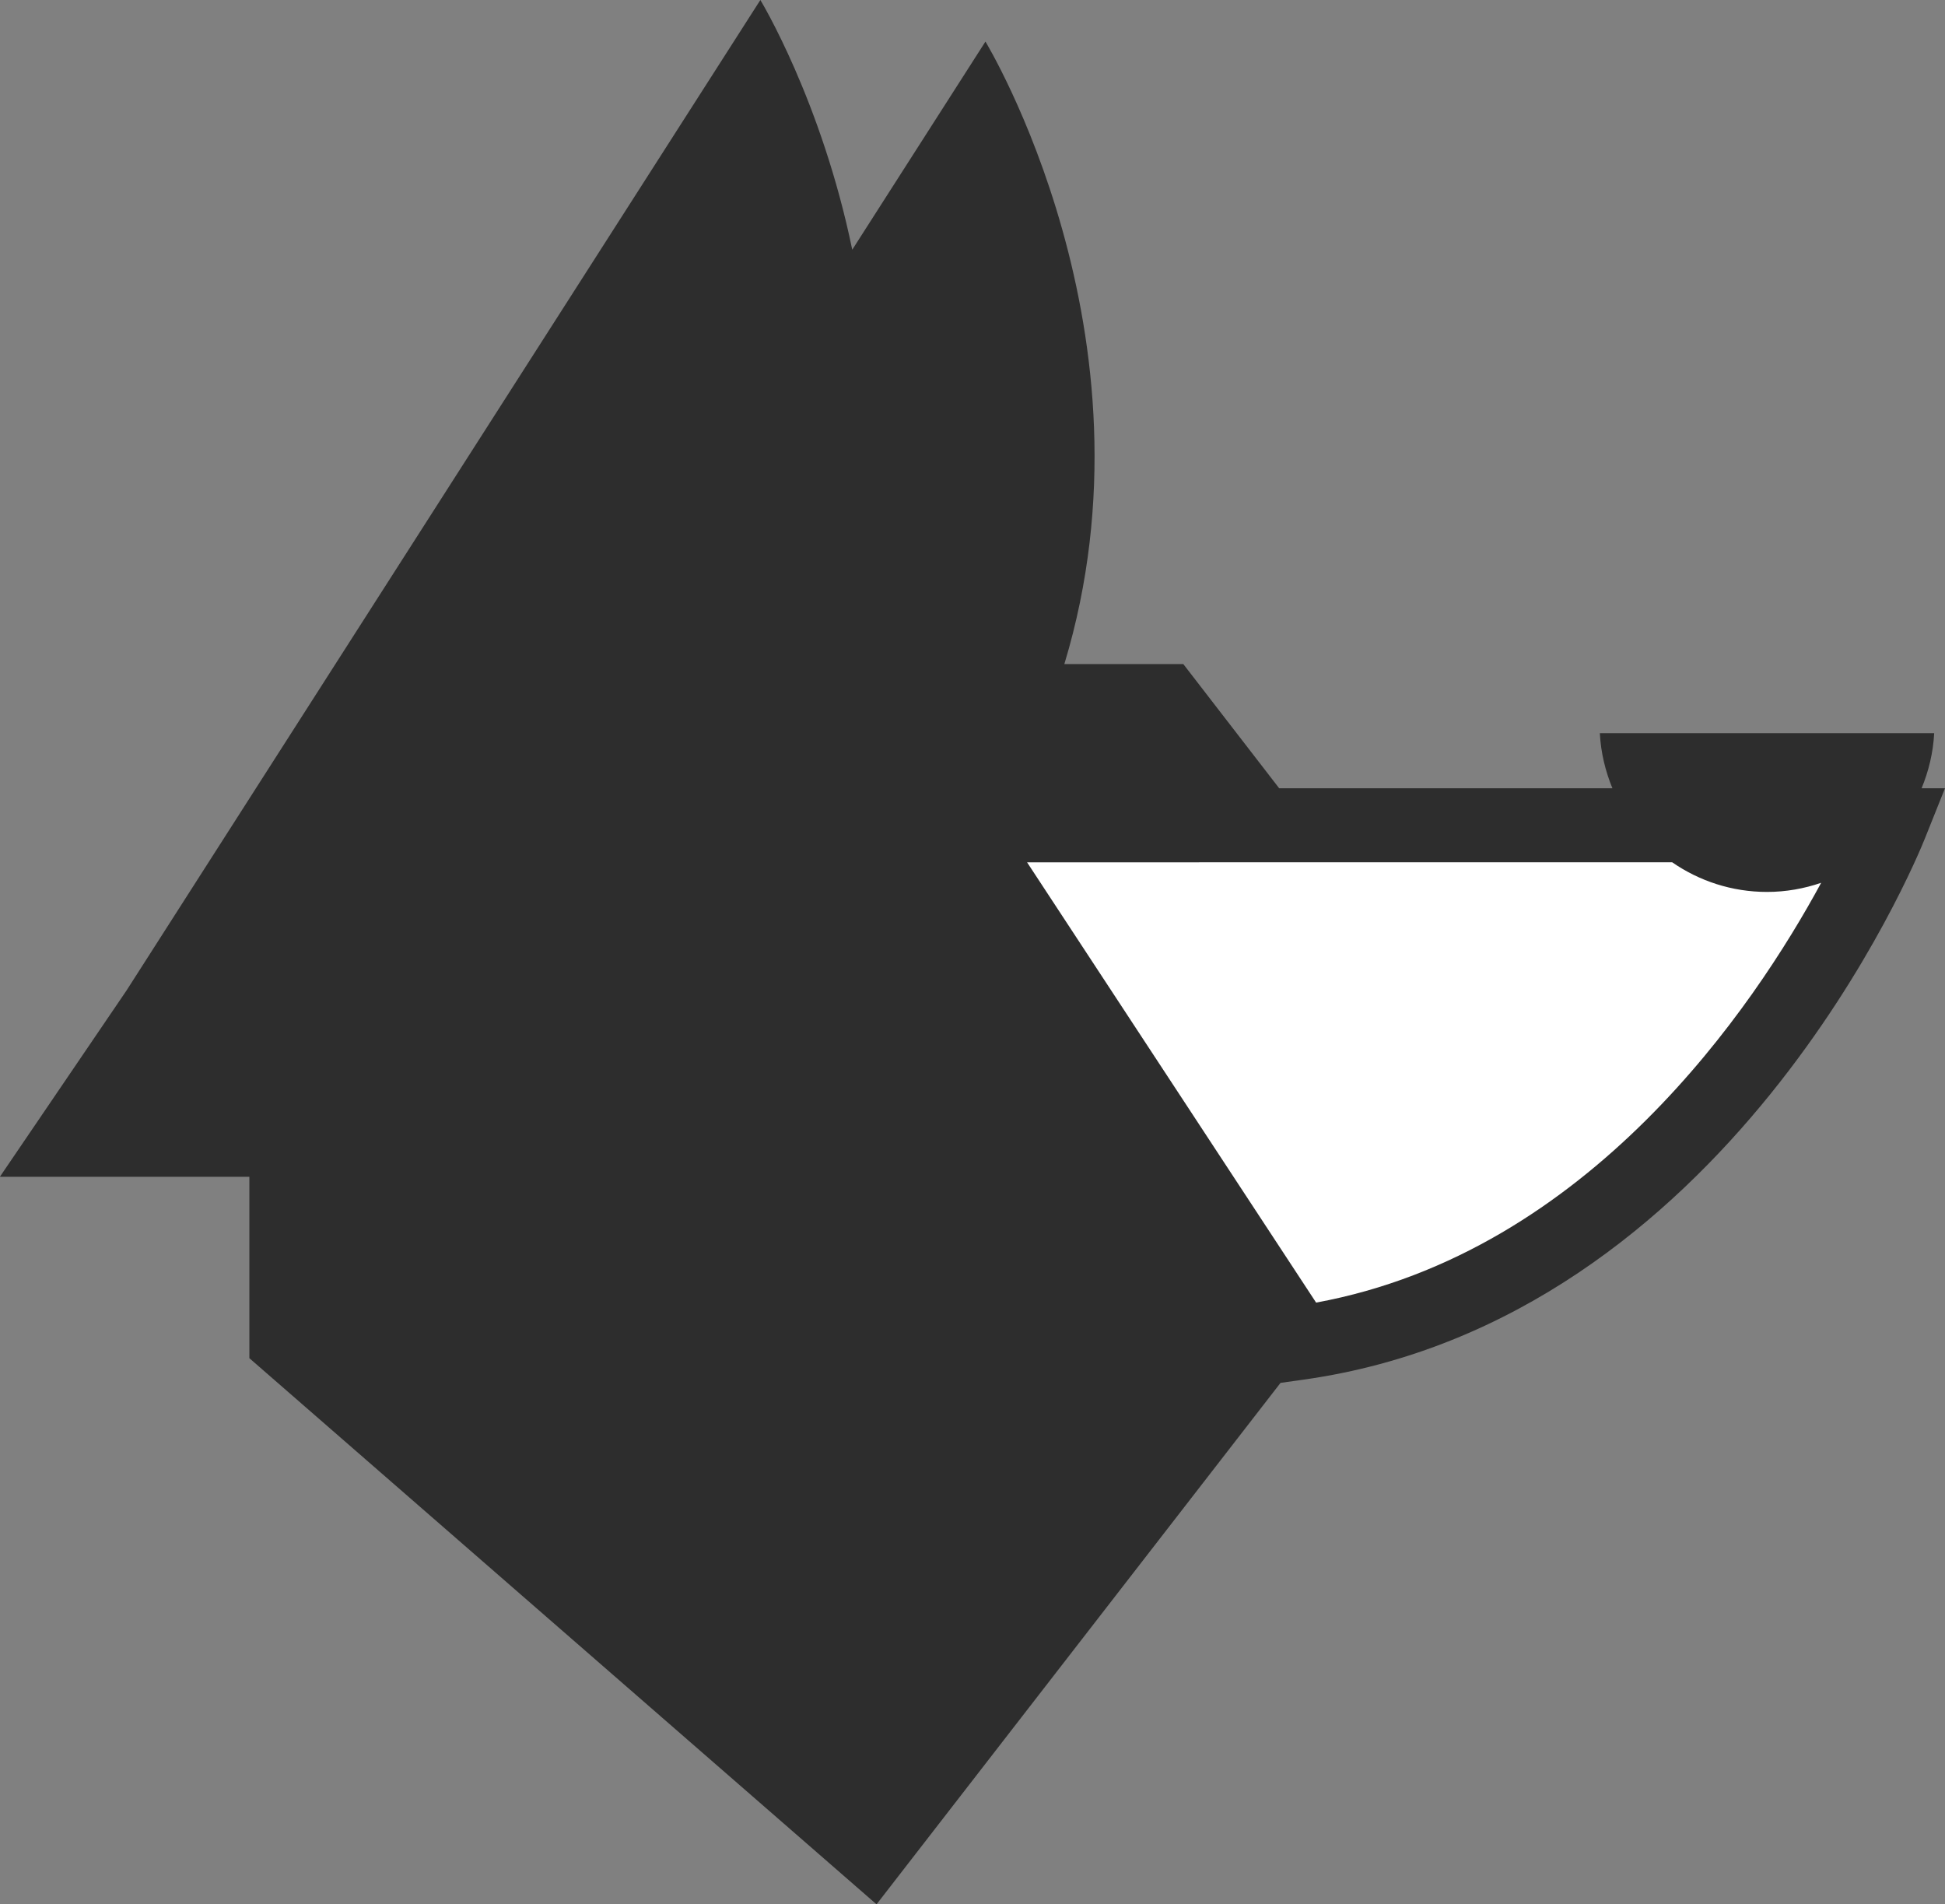 <svg version="1.1" id="图层_1" x="0px" y="0px" width="183.867px" height="180px" viewBox="0 0 183.867 180" enable-background="new 0 0 183.867 180" xml:space="preserve" xmlns="http://www.w3.org/2000/svg" xmlns:xlink="http://www.w3.org/1999/xlink" xmlns:xml="http://www.w3.org/XML/1998/namespace">
  <rect x="0" y="0" width="183.867" height="180" fill="#808080" stroke="none"/>
  <path fill="#2D2D2D" d="M181.654,74.508c0.669-1.62,1.094-3.368,1.191-5.207h-31.608c0.097,1.839,0.521,3.587,1.191,5.207h-31.504
	l-9.061-11.737h-11.248c9.417-31.104-7.458-58.84-7.458-58.84L80.566,23.604C77.656,9.497,71.879,0,71.879,0L11.955,93.631
	L0,111.214l0.032,0.018h23.542v17.146L82.862,180l38.19-49.288l2.169-0.305c40.094-5.631,57.982-49.245,58.724-51.099l1.921-4.801
	H181.654z" class="color c1"/>
  <path fill="#FFFFFF" d="M97.093,81.508l27.323,41.616c25.824-4.753,41.414-27.995,47.745-39.681c-1.607,0.55-3.325,0.864-5.12,0.864
	c-3.333,0-6.415-1.041-8.963-2.8H97.093z" class="color c2"/>
</svg>